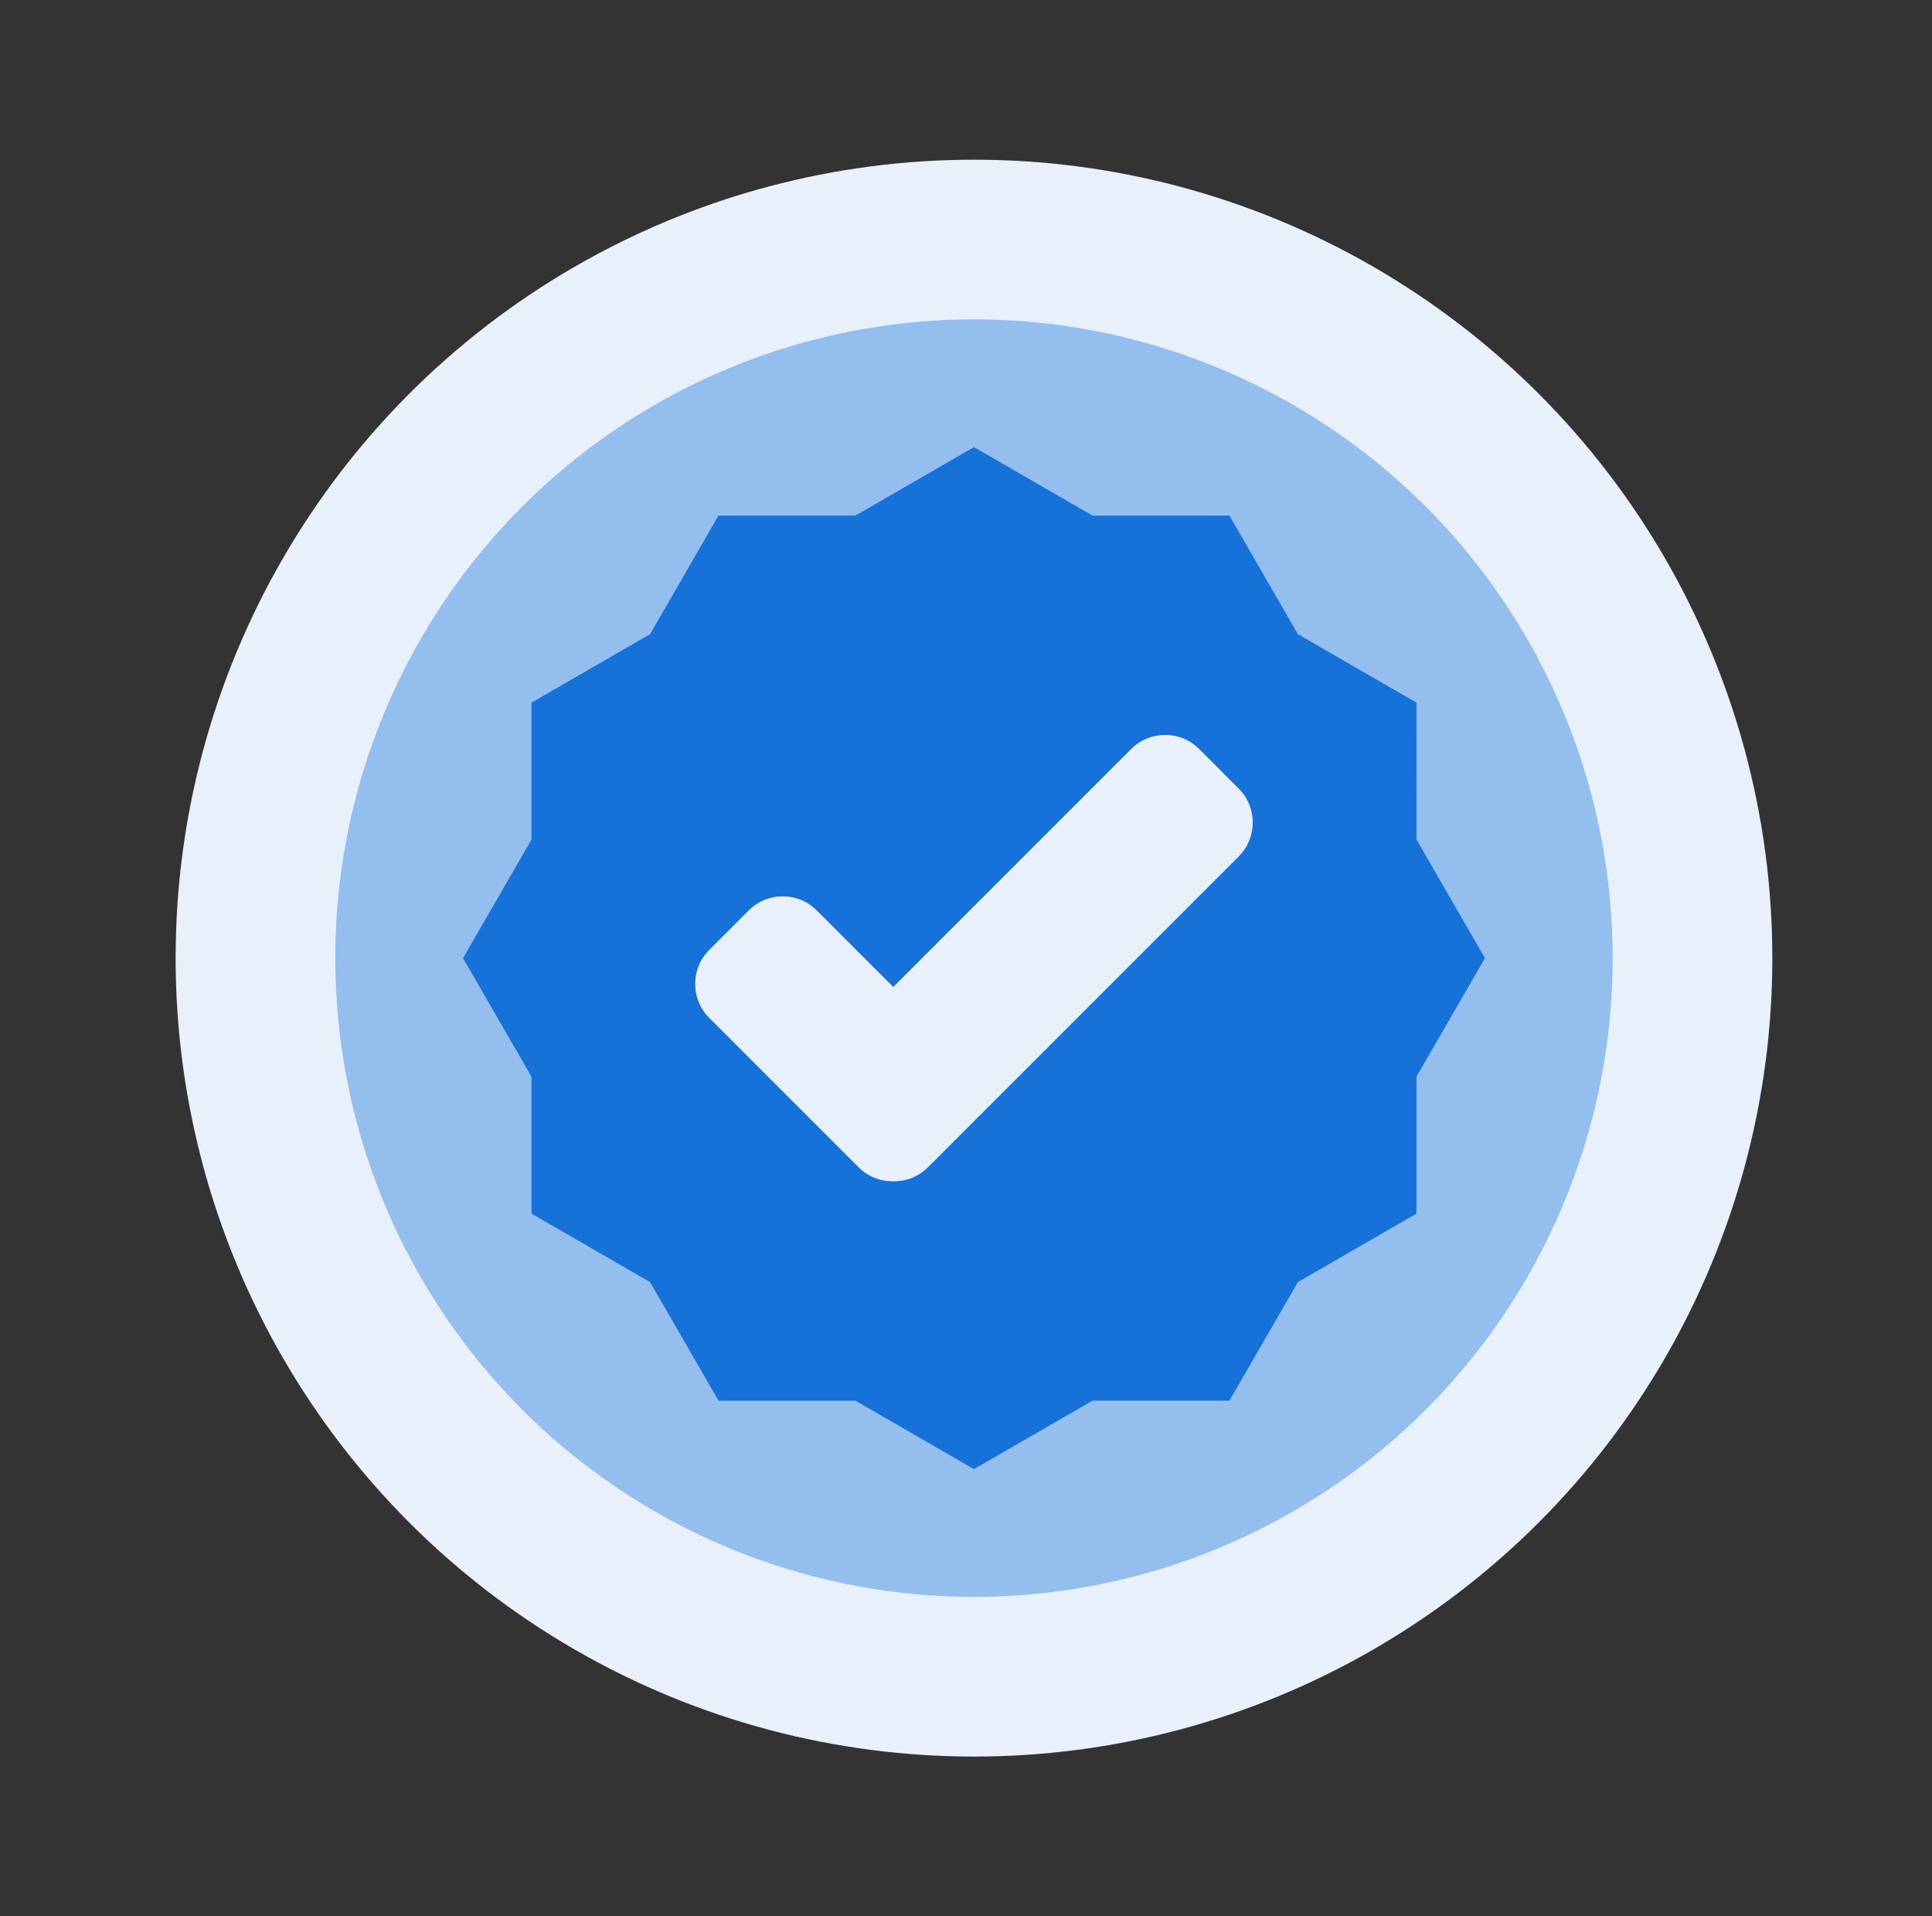 <svg width="121" height="120" viewBox="0 0 121 120" fill="none" xmlns="http://www.w3.org/2000/svg">
<rect x="0" y="0" width="121" height="120" fill="#333333" stroke="none"/>
<circle cx="61" cy="60" r="49" fill="#E8F1FB" stroke="#E8F1FB" stroke-width="2"/>
<circle cx="61" cy="60" r="40" fill="#94BEEE"/>
<g clip-path="url(#clip0_3827_6769)">
<path d="M88.711 44L81.285 39.713L76.999 32.288H68.425L60.999 28L53.573 32.288H45L40.712 39.714L33.288 44V52.574L29 60L33.288 67.426V75.999L40.713 80.287L45.001 87.713H53.575L60.999 91.999L68.425 87.712H76.999L81.287 80.286L88.713 75.998V67.425L93 59.999L88.713 52.573L88.711 44ZM58.111 73.097C57.515 73.694 56.728 73.984 55.946 73.973C55.163 73.984 54.377 73.694 53.781 73.097L44.422 63.738C43.25 62.566 43.25 60.664 44.422 59.492L46.9 57.014C48.072 55.842 49.974 55.842 51.146 57.014L55.946 61.814L70.852 46.907C72.024 45.735 73.926 45.735 75.099 46.907L77.576 49.385C78.748 50.557 78.748 52.459 77.576 53.631L58.111 73.097Z" fill="#1671D9"/>
<path d="M58.111 73.097C57.515 73.694 56.728 73.984 55.946 73.973C55.163 73.984 54.377 73.694 53.781 73.097L44.422 63.738C43.25 62.566 43.25 60.664 44.422 59.492L46.9 57.014C48.072 55.842 49.974 55.842 51.146 57.014L55.946 61.814L70.852 46.907C72.024 45.735 73.926 45.735 75.099 46.907L77.576 49.385C78.748 50.557 78.748 52.459 77.576 53.631L58.111 73.097Z" fill="#E8F1FB"/>
</g>
<defs>
<clipPath id="clip0_3827_6769">
<rect width="64" height="64" fill="white" transform="translate(29 28)"/>
</clipPath>
</defs>
</svg>
